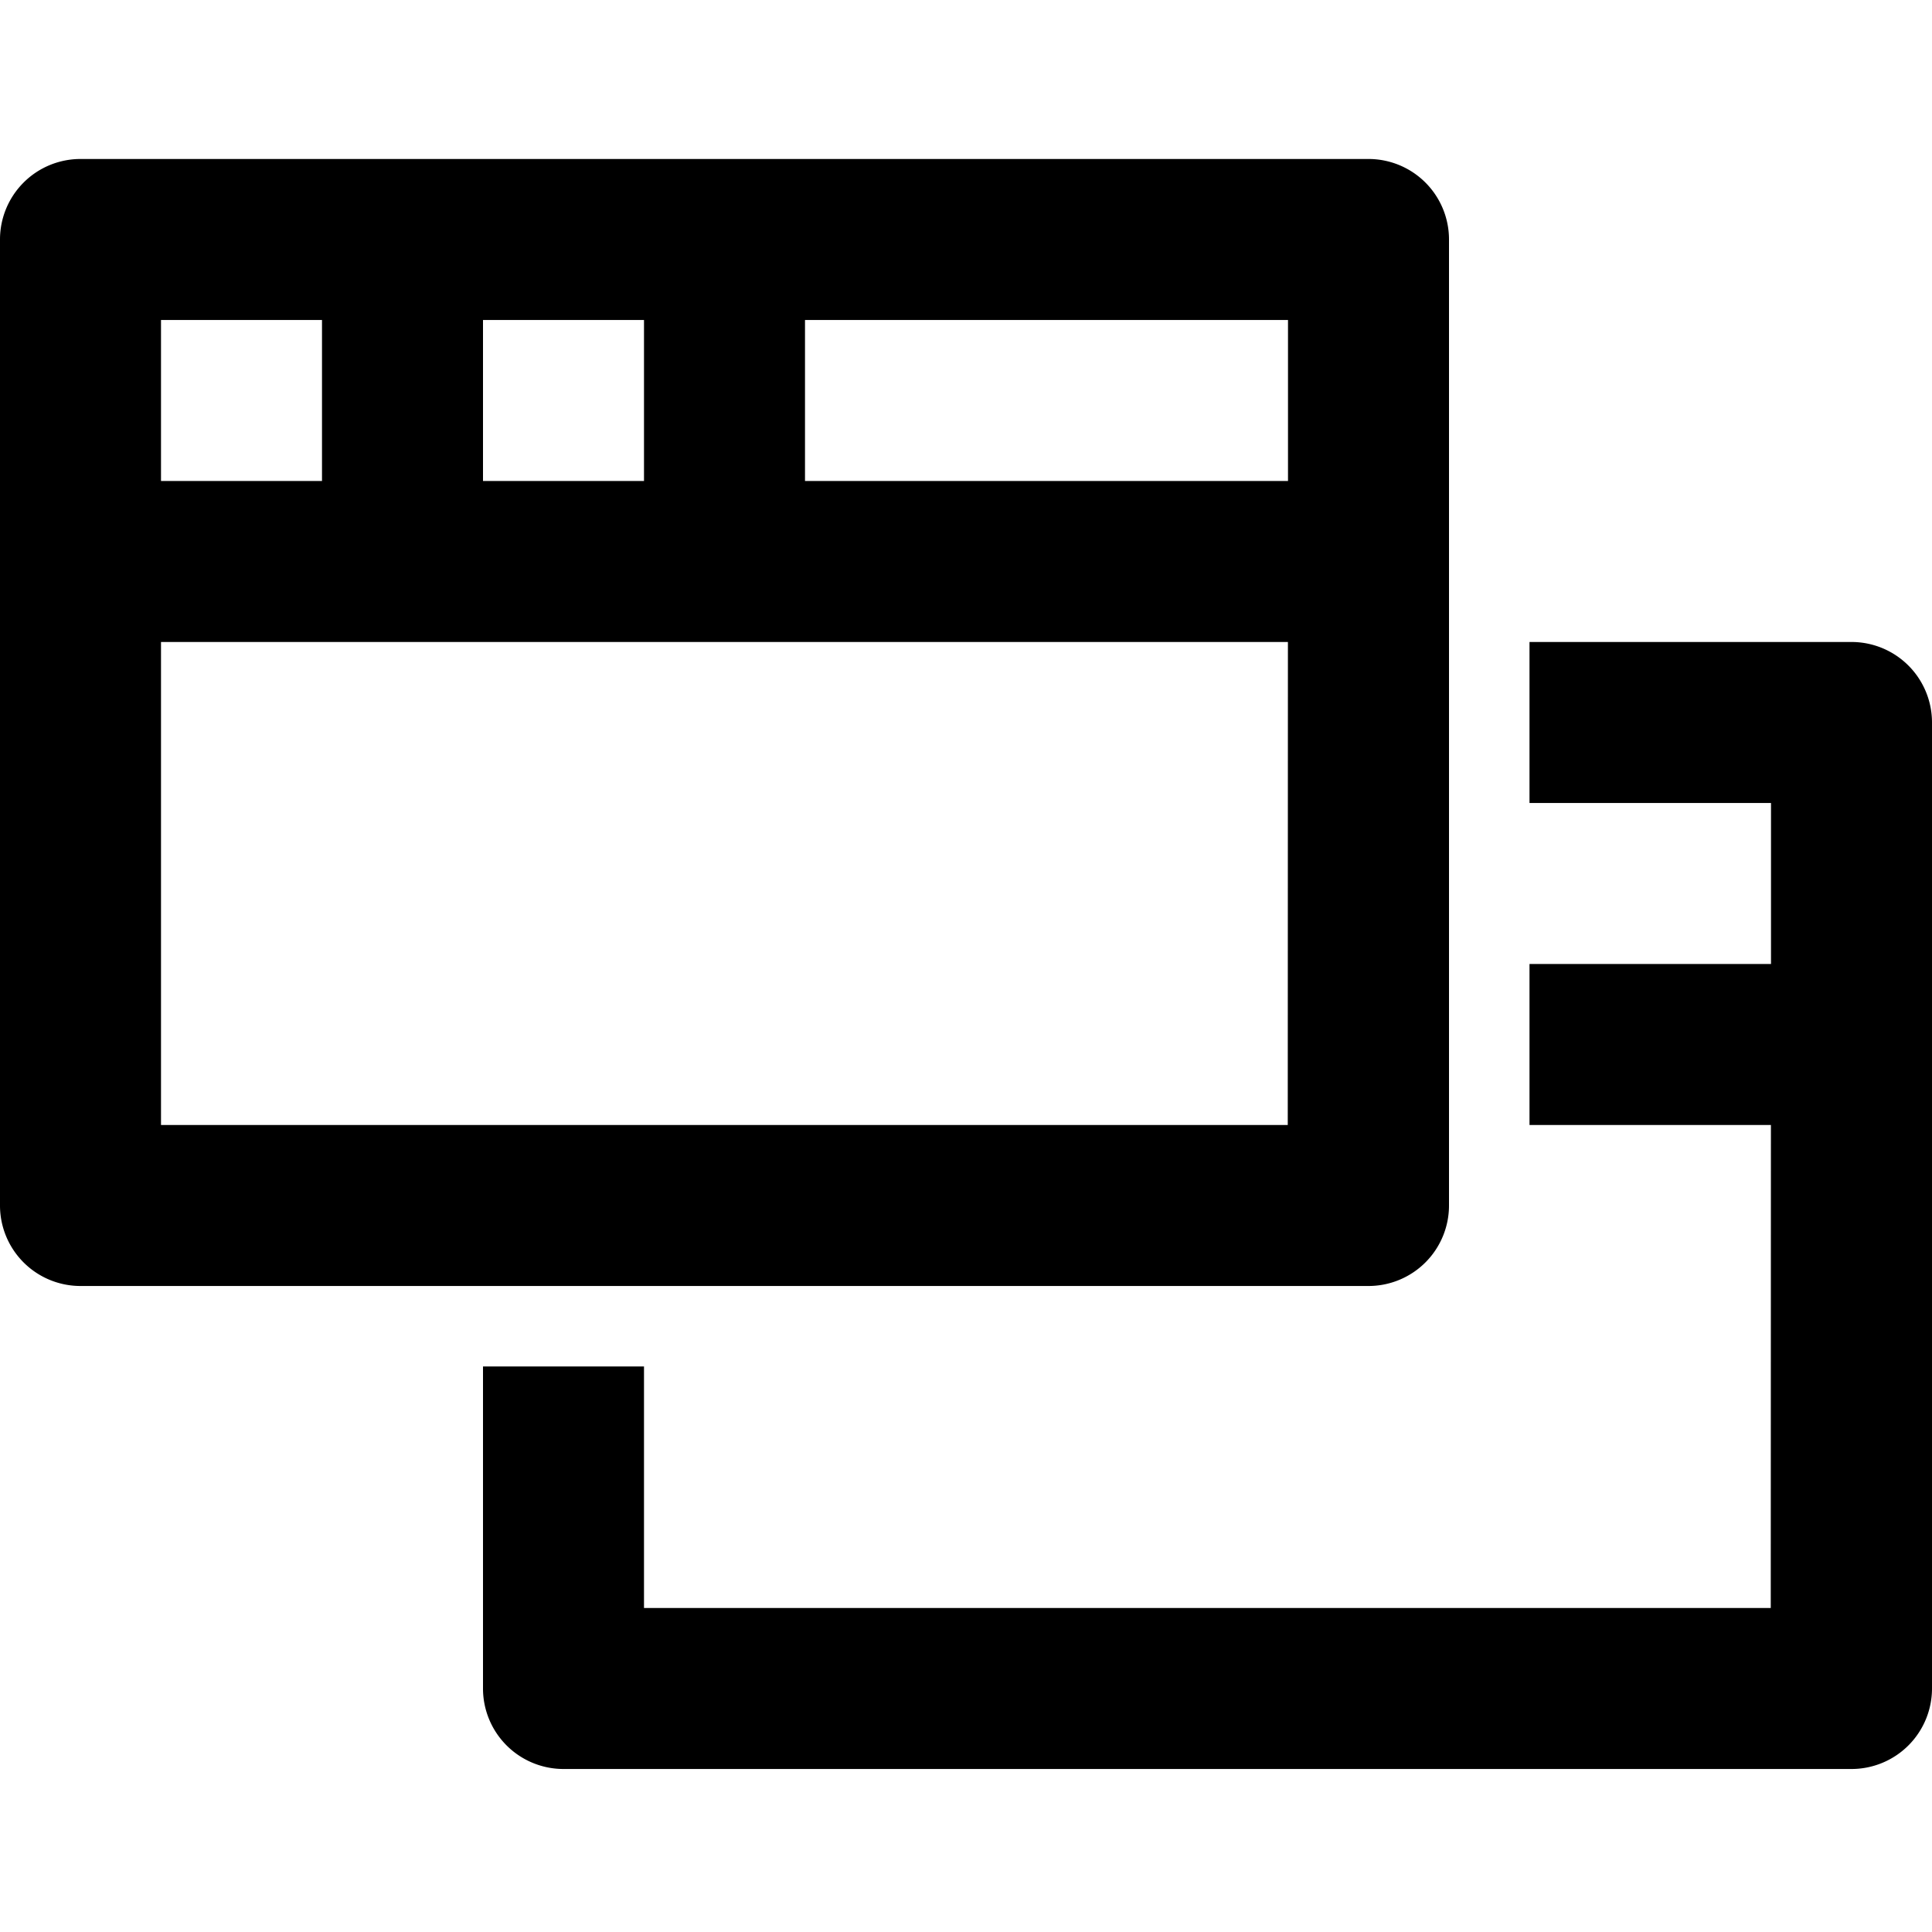 <svg aria-label="windows icon" viewBox="0 0 24 24"><path clip-rule="evenodd" d="M18 2.975a1 1 0 0 0-1-1H1a1 1 0 0 0-1 1v12a1 1 0 0 0 1 1h16a1 1 0 0 0 1-1zm-2 3h-6v-2h6zm-10-2v2h2v-2zm-2 2H2v-2h2zm-2 2v6h13.997l.002-6z" fill-rule="evenodd"/><path d="M19 9.975v-2h4a1 1 0 0 1 1 1v12a1 1 0 0 1-1 1H7a1 1 0 0 1-1-1v-4h2v3h13.997l.002-6H19v-2h3v-2z"/></svg>